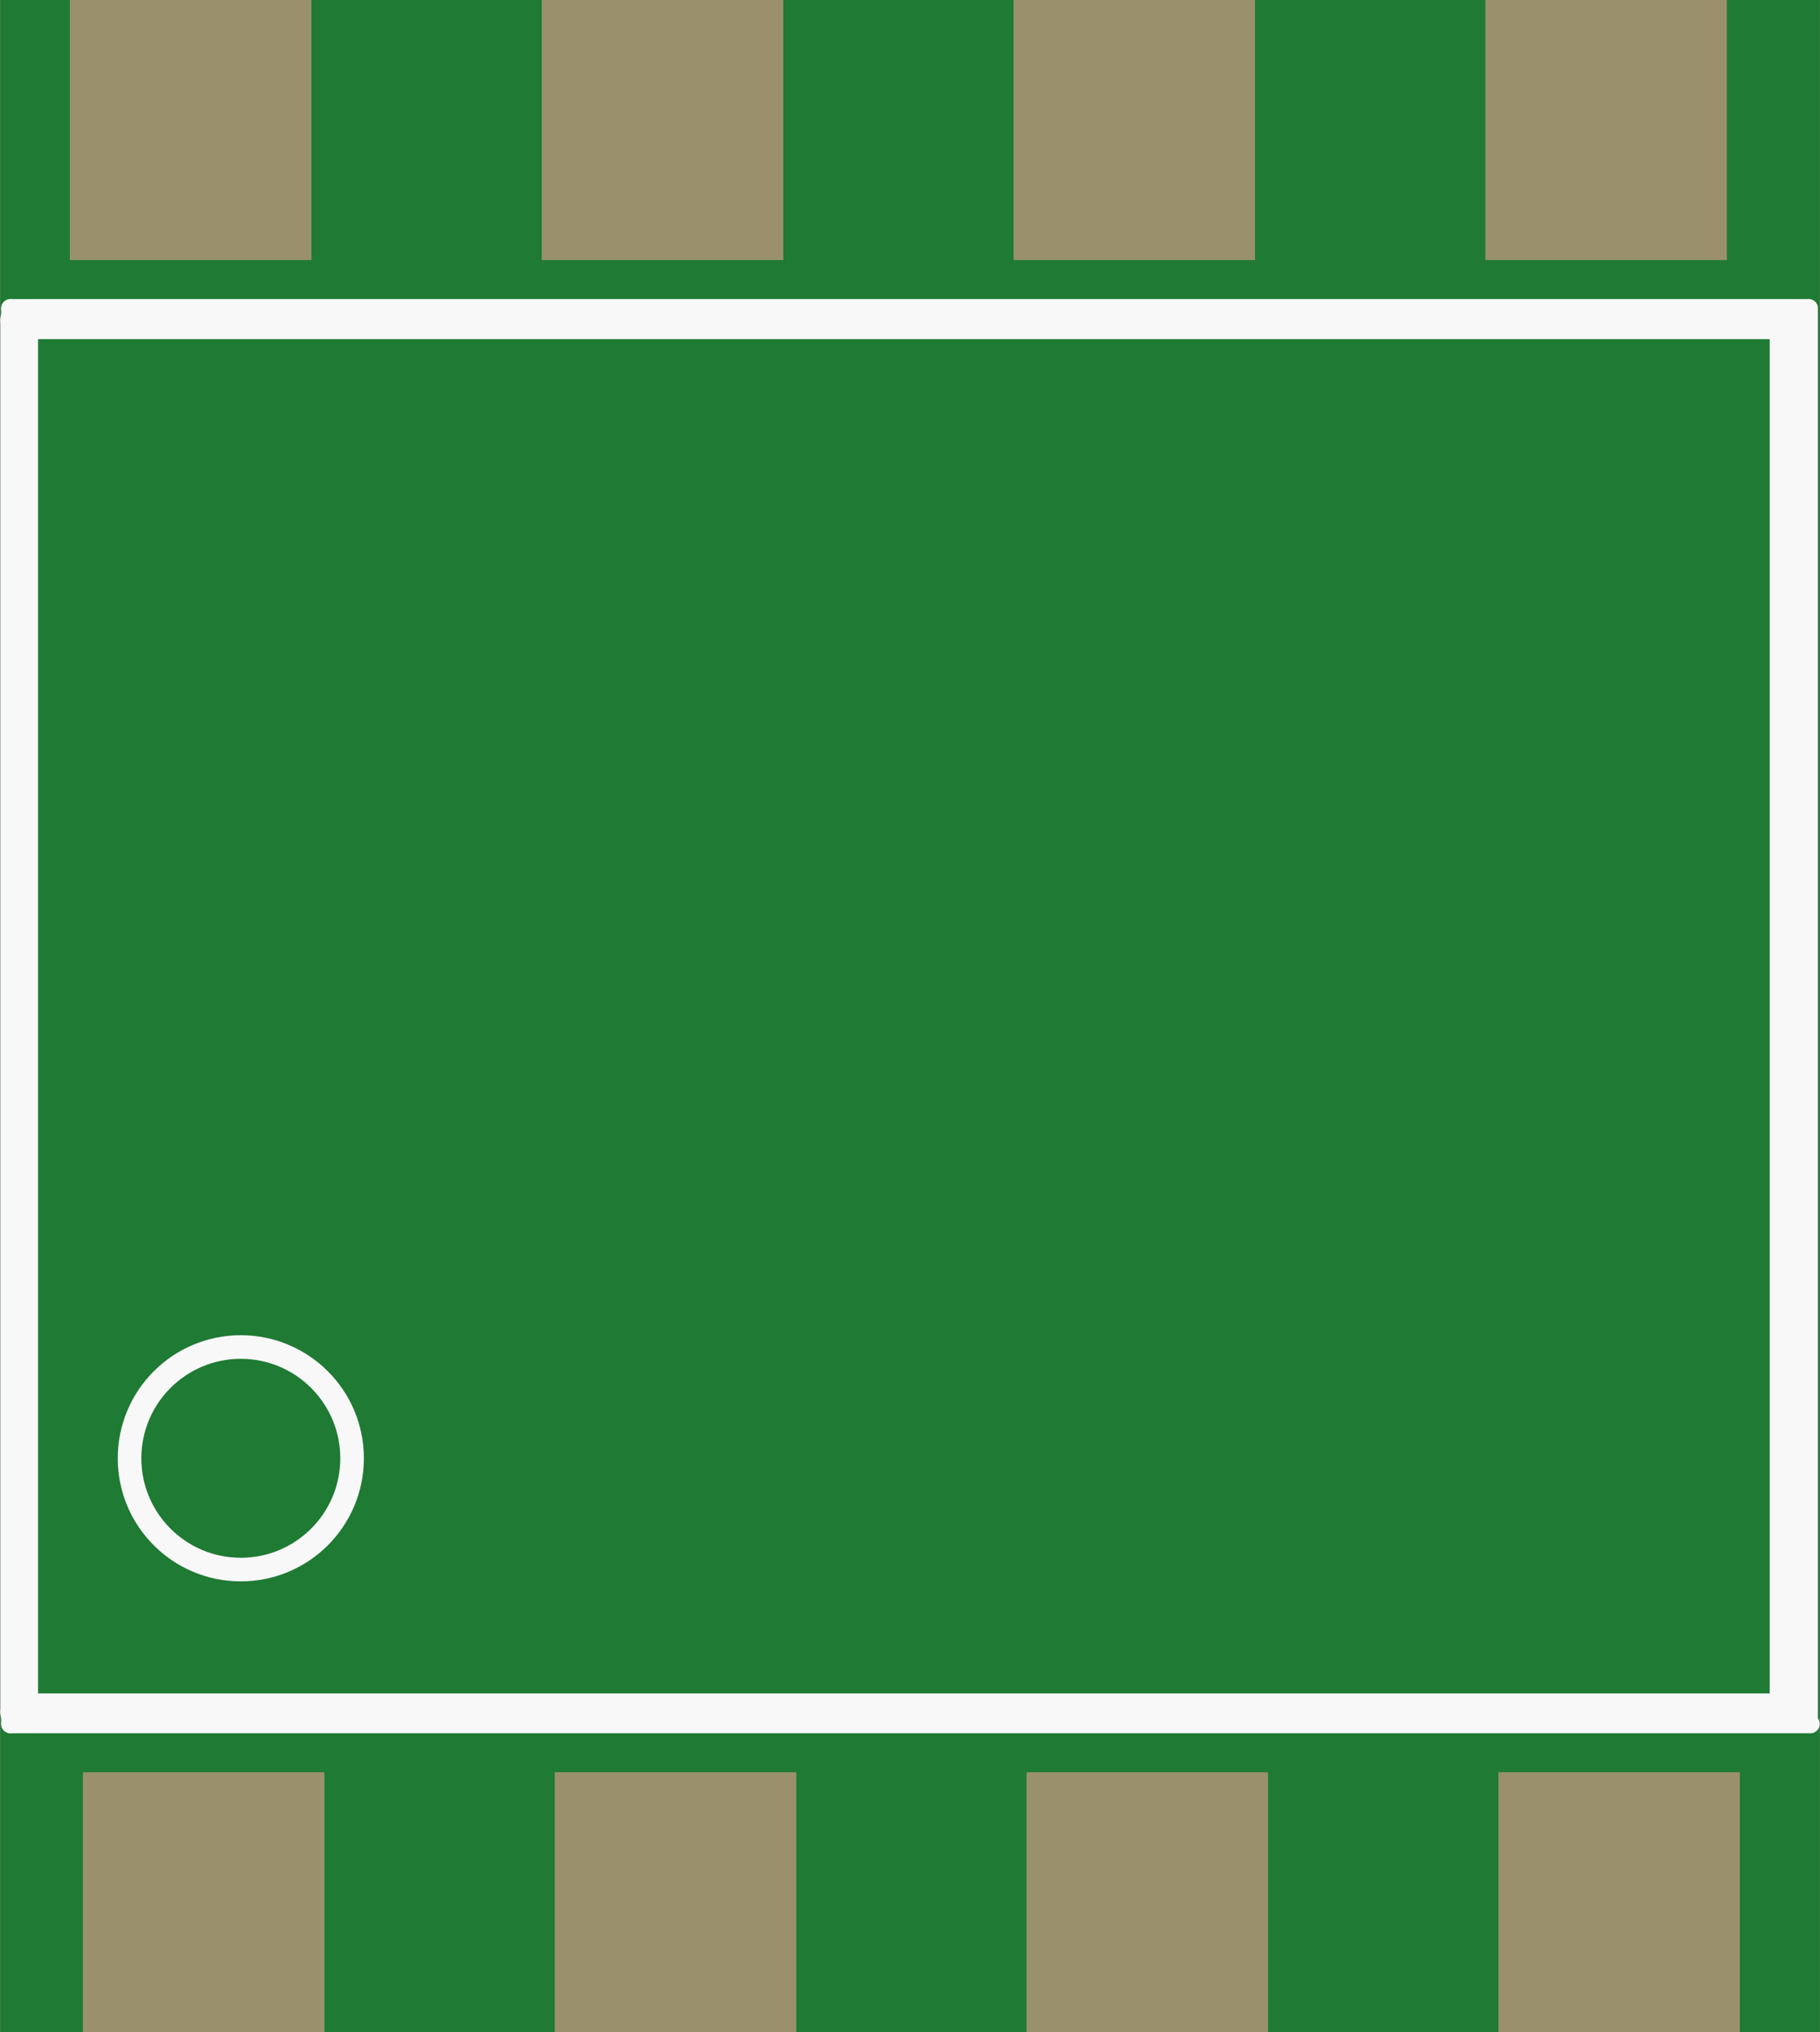 <?xml version='1.0' encoding='UTF-8' standalone='no'?>
<!-- Created with Fritzing (http://www.fritzing.org/) -->
<svg xmlns:svg='http://www.w3.org/2000/svg' xmlns='http://www.w3.org/2000/svg' version='1.2' baseProfile='tiny' x='0in' y='0in' width='0.386in' height='0.431in' viewBox='0 0 9.795 10.94' >
<rect x="0" y="0" width="9.795" height="10.94" fill="#333333" stroke="none"/>
<g id='breadboard'>
<path fill='#1F7A34' stroke='none' stroke-width='0' d='M0,0l9.795,0 0,10.94 -9.795,0 0,-10.94z
'/>
<rect id='connector0pad' connectorname='8' x='0.375' y='8.88178e-16' width='1.3' height='1.4' stroke='none' stroke-width='0' fill='#9A916C' stroke-linecap='round'/>
<rect id='connector1pad' connectorname='7' x='2.915' y='8.88178e-16' width='1.3' height='1.4' stroke='none' stroke-width='0' fill='#9A916C' stroke-linecap='round'/>
<rect id='connector2pad' connectorname='6' x='5.455' y='8.88178e-16' width='1.3' height='1.4' stroke='none' stroke-width='0' fill='#9A916C' stroke-linecap='round'/>
<rect id='connector3pad' connectorname='5' x='7.995' y='8.88178e-16' width='1.3' height='1.4' stroke='none' stroke-width='0' fill='#9A916C' stroke-linecap='round'/>
<rect id='connector4pad' connectorname='1' x='0.445' y='9.54' width='1.3' height='1.4' stroke='none' stroke-width='0' fill='#9A916C' stroke-linecap='round'/>
<rect id='connector5pad' connectorname='2' x='2.985' y='9.54' width='1.3' height='1.4' stroke='none' stroke-width='0' fill='#9A916C' stroke-linecap='round'/>
<rect id='connector6pad' connectorname='3' x='5.525' y='9.54' width='1.3' height='1.4' stroke='none' stroke-width='0' fill='#9A916C' stroke-linecap='round'/>
<rect id='connector7pad' connectorname='4' x='8.065' y='9.54' width='1.3' height='1.4' stroke='none' stroke-width='0' fill='#9A916C' stroke-linecap='round'/>
<line x1='0.055' y1='9.28' x2='9.745' y2='9.28' stroke='#f8f8f8' stroke-width='0.1' stroke-linecap='round'/>
<line x1='0.055' y1='9.28' x2='0.055' y2='1.66' stroke='#f8f8f8' stroke-width='0.1' stroke-linecap='round'/>
<line x1='0.055' y1='1.66' x2='9.735' y2='1.66' stroke='#f8f8f8' stroke-width='0.1' stroke-linecap='round'/>
<line x1='9.735' y1='1.66' x2='9.735' y2='9.26' stroke='#f8f8f8' stroke-width='0.1' stroke-linecap='round'/>
<line x1='0.102' y1='1.724' x2='9.627' y2='1.724' stroke='#f8f8f8' stroke-width='0.203' stroke-linecap='round'/>
<line x1='9.627' y1='1.724' x2='9.627' y2='9.217' stroke='#f8f8f8' stroke-width='0.203' stroke-linecap='round'/>
<line x1='9.627' y1='9.217' x2='0.102' y2='9.217' stroke='#f8f8f8' stroke-width='0.203' stroke-linecap='round'/>
<line x1='0.102' y1='9.217' x2='0.102' y2='1.724' stroke='#f8f8f8' stroke-width='0.203' stroke-linecap='round'/>
<circle cx='1.295' cy='7.85' r='0.599' stroke='#f8f8f8' stroke-width='0.127' fill='none' />
</g>
</svg>